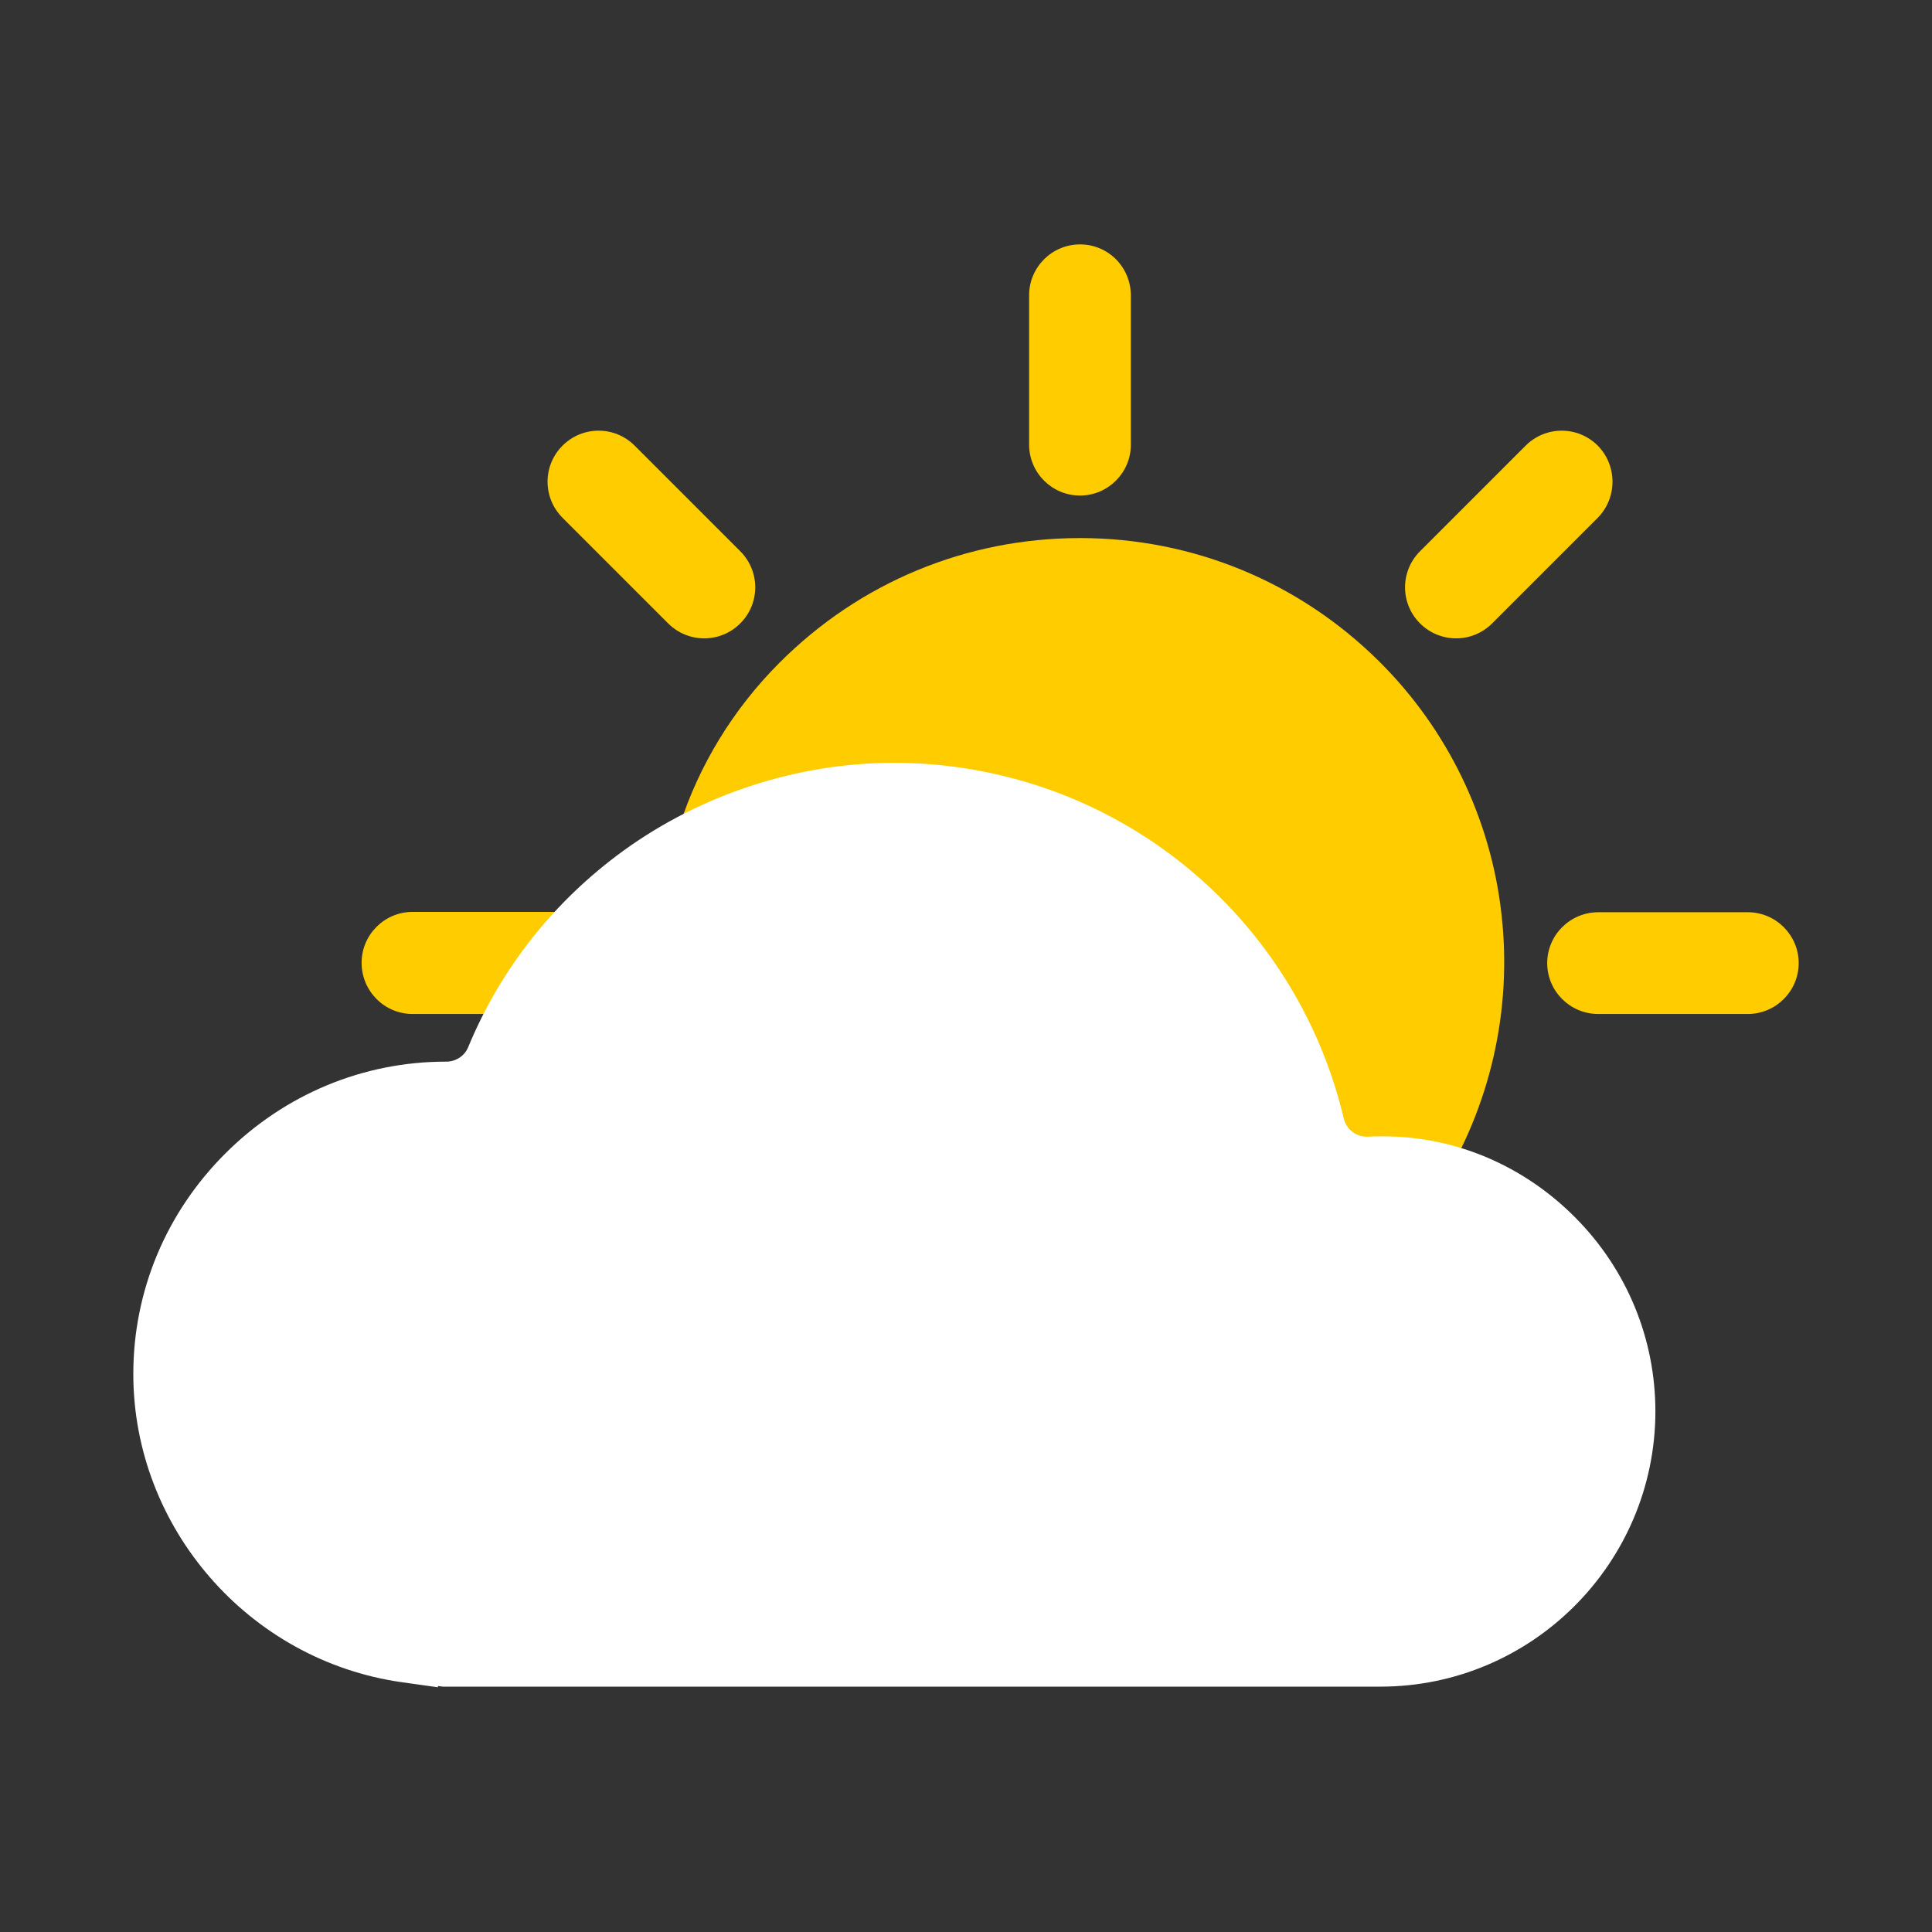 <?xml version="1.0" encoding="utf-8"?>
<!-- Generator: Adobe Illustrator 23.0.2, SVG Export Plug-In . SVG Version: 6.00 Build 0)  -->
<svg version="1.1" id="Layer_1" xmlns="http://www.w3.org/2000/svg" xmlns:xlink="http://www.w3.org/1999/xlink" x="0px" y="0px"
	 viewBox="0 0 600 600" style="enable-background:new 0 0 600 600;" xml:space="preserve">
<rect x="0" y="0" width="600" height="600" fill="#333333" stroke="none"/>
<style type="text/css">
	.st0{fill:#FFCC00;}
	.st1{fill:#FFFFFF;}
</style>
<title>28</title>
<g>
	<path class="st0" d="M128.1,314.9h48.4l13.8-15.8v-15.9h-62.2c-8.7,0-15.8,7.1-15.8,15.8l0,0C112.3,307.8,119.4,314.9,128.1,314.9z
		"/>
	<path class="st0" d="M403.8,375.2l22-2.1c1.4-0.1,2.7-0.2,4.1-0.2c2.3,0,4.7,0.2,7,0.6l6.5,1.1l3.5-5.6
		c15.9-25.2,22.8-55.4,19.4-85.1c-3.3-29.6-16.8-57.5-38-78.5c-24.9-24.7-57.9-38.3-92.9-38.3c-35.3,0-68.5,13.8-93.4,38.8
		c-14.1,14.1-24.9,31.6-31,50.7l-7.3,22.5L403.8,375.2z"/>
	<path class="st0" d="M496.2,138.4L496.2,138.4c-6.2-6.2-16.2-6.2-22.4,0L441,171.2c-6.2,6.2-6.2,16.2,0,22.4l0,0
		c6.2,6.2,16.2,6.2,22.4,0l32.8-32.8C502.3,154.6,502.3,144.6,496.2,138.4z"/>
	<path class="st0" d="M480.5,299.1L480.5,299.1c0,8.7,7.1,15.8,15.8,15.8h46.5c8.7,0,15.8-7.1,15.8-15.8l0,0
		c0-8.7-7.1-15.8-15.8-15.8h-46.4C487.6,283.3,480.5,290.4,480.5,299.1z"/>
	<path class="st0" d="M229.9,171.2l-32.8-32.8c-6.2-6.2-16.2-6.2-22.4,0l0,0c-6.2,6.2-6.2,16.2,0,22.4l32.8,32.8
		c6.2,6.2,16.2,6.2,22.4,0l0,0C236.1,187.4,236.1,177.4,229.9,171.2z"/>
	<path class="st0" d="M335.4,75.9L335.4,75.9c-8.7,0-15.8,7.1-15.8,15.8v46.4c0,8.7,7.1,15.8,15.8,15.8l0,0
		c8.7,0,15.8-7.1,15.8-15.8V91.8C351.2,83,344.2,75.9,335.4,75.9z"/>
	<path class="st1" d="M124.6,522.4c-47.4-6.8-83.2-48-83.2-95.7c0-25.8,10.2-50.2,28.7-68.6c18.4-18.3,42.7-28.4,68.4-28.4
		c0,0,0,0,0.1,0c3,0,5.7-1.8,6.8-4.5c10.1-24.4,26.6-45.3,48.2-61c24.3-17.6,54.2-27.3,84.1-27.3c14.4,0,28.8,2.2,42.7,6.5
		c48.8,15.2,85.3,55,96.9,103.9c0.8,3.5,4,5.9,7.6,5.7c1.5-0.1,3.1-0.1,4.6-0.1c22.4,0,43.6,9,59.7,25.2s24.9,37.7,24.9,60.3
		c-0.1,47.1-38.4,85.4-85.4,85.4H138.3c-0.3,0-0.5,0-0.8,0l-1.5-0.2v0.4L124.6,522.4z"/>
</g>
</svg>
